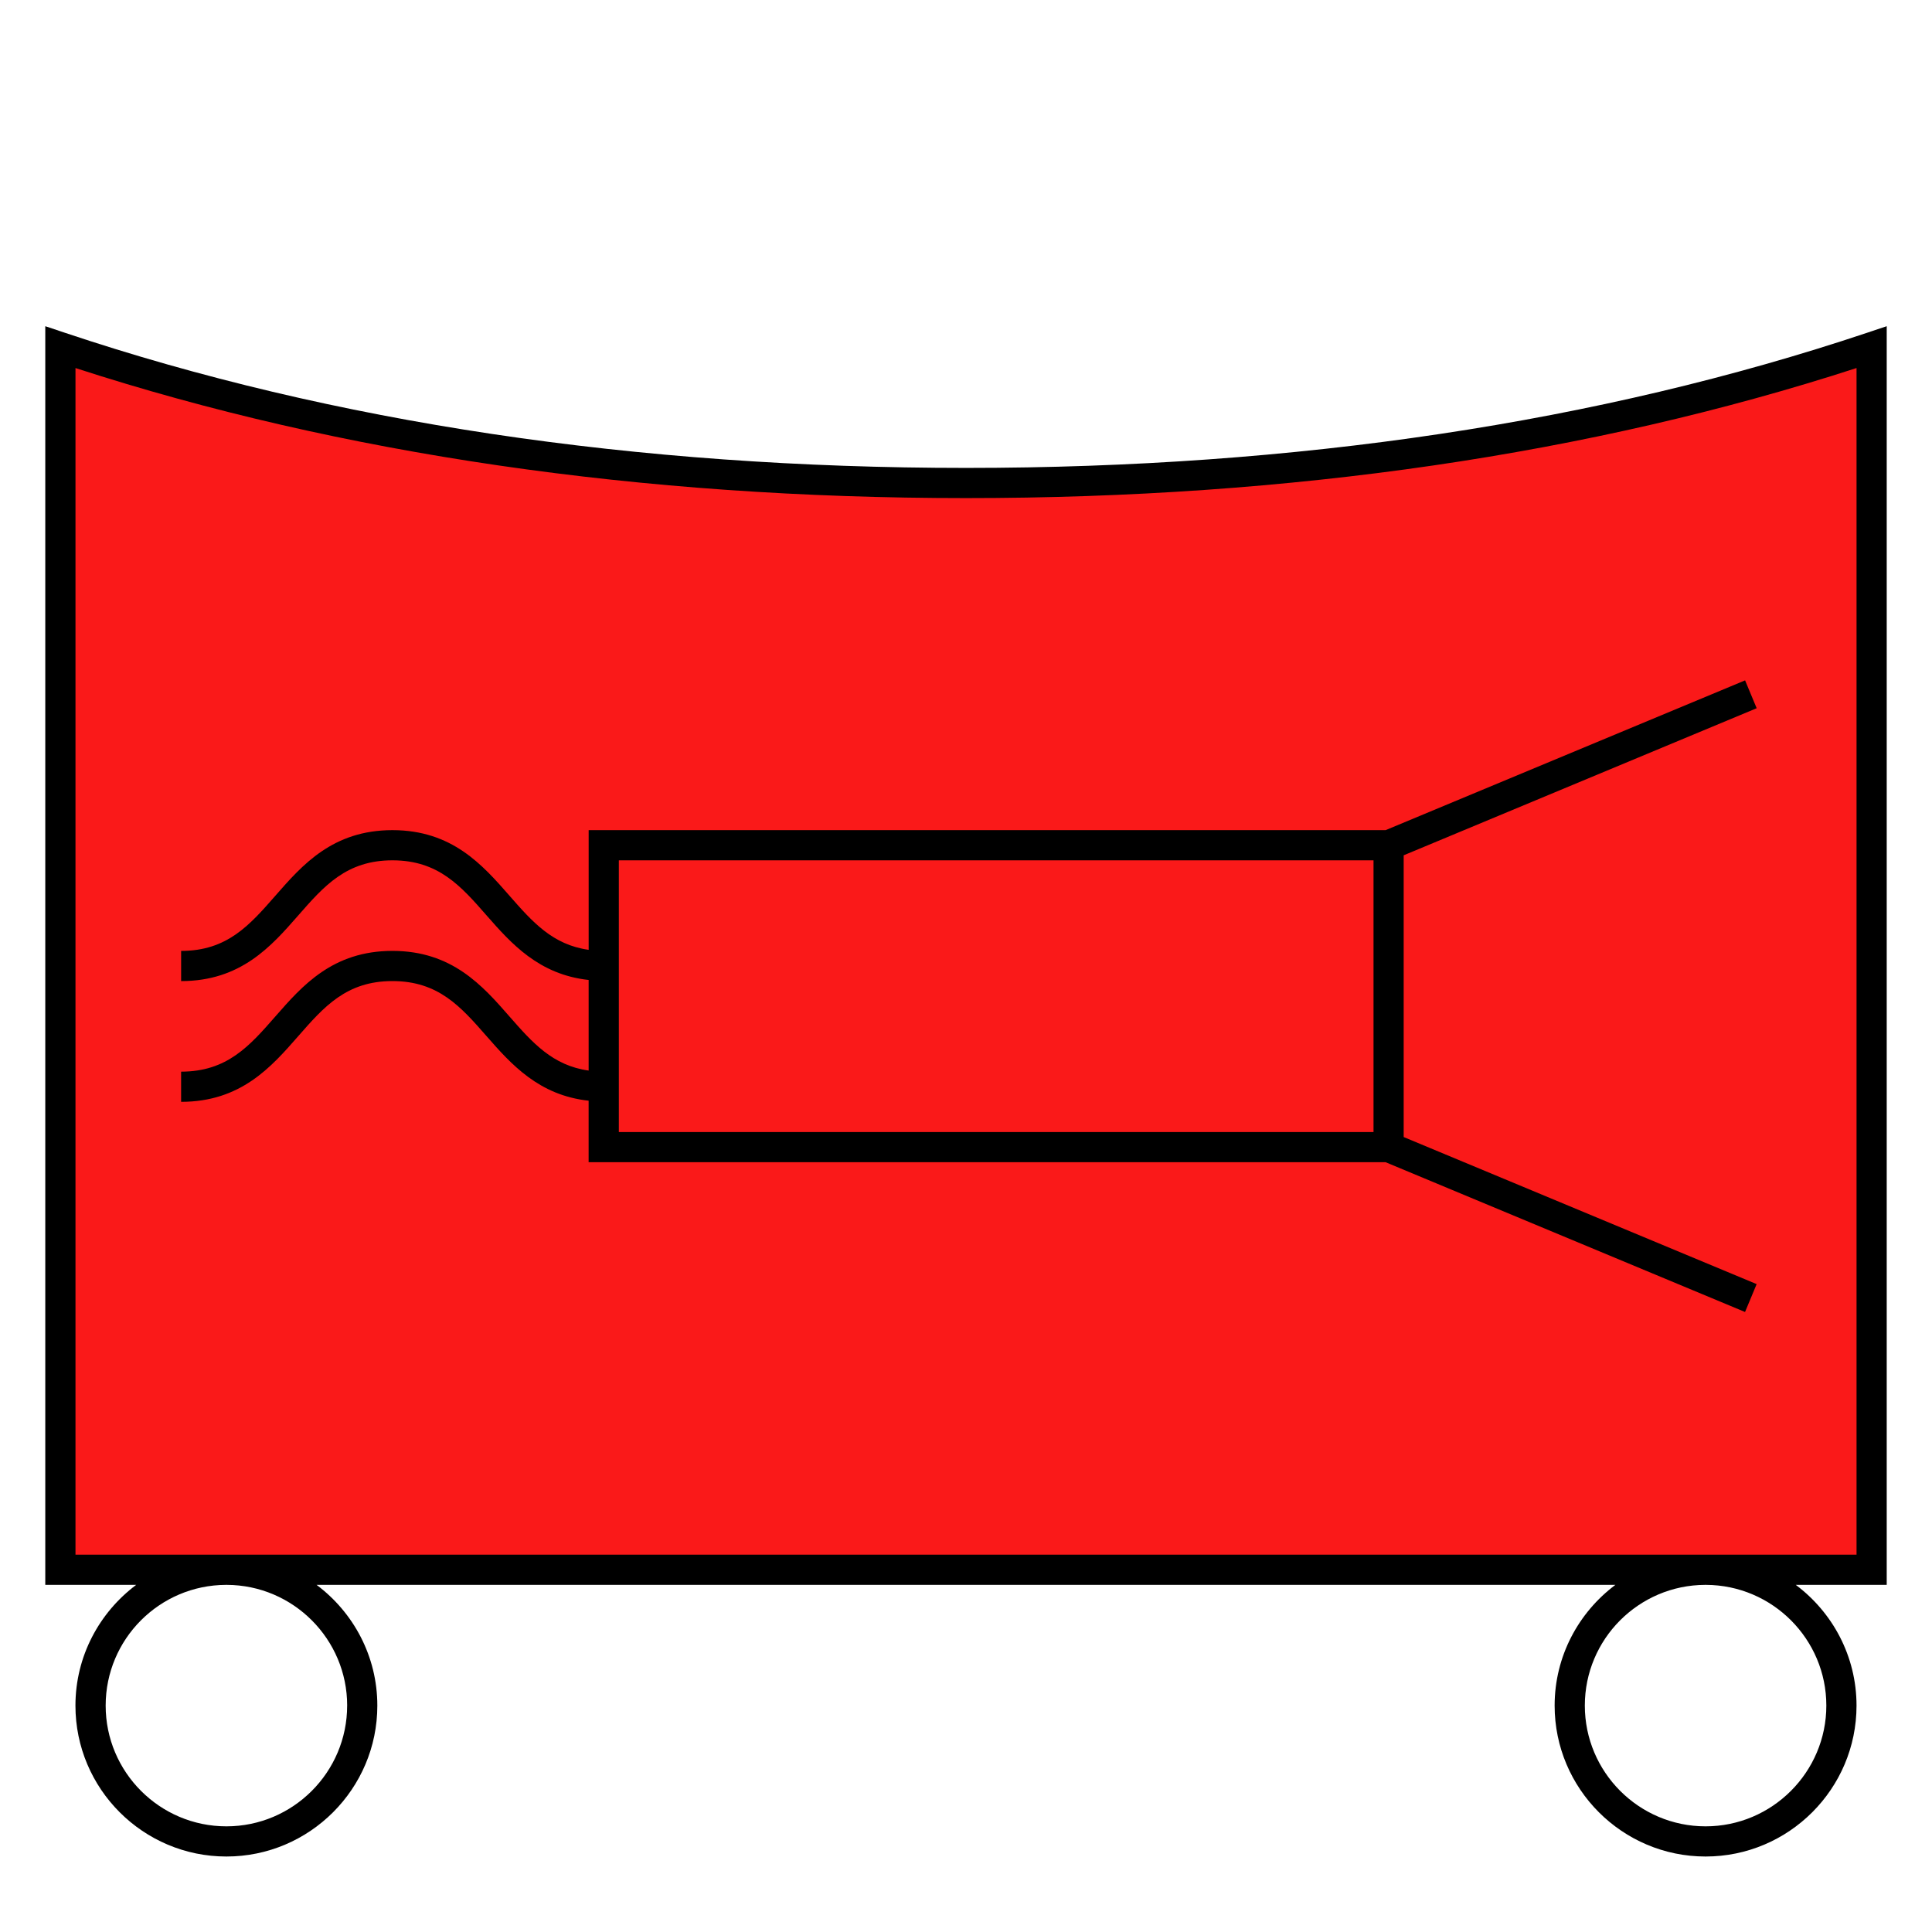 <?xml version="1.0" encoding="UTF-8"?>
<svg xmlns="http://www.w3.org/2000/svg" version="1.1" viewBox="0 0 90.709 90.709">
  <!-- Generator: Adobe Illustrator 29.1.0, SVG Export Plug-In . SVG Version: 2.1.0 Build 142)  -->
  <g id="Grundfläche">
    <rect x="0" y="0" width="90.709" height="90.709" fill="#fff"/>
  </g>
  <g id="Flächige_Fülung">
    <path d="M45.355,22.678c-17.008,0-31.181-2.582-42.52-6.378v57.402h85.04V16.3c-11.339,3.794-25.512,6.378-42.52,6.378Z" fill="#fa1919"/>
  </g>
  <g id="Takt_Zeichen__x28_umgewandelt_x29_">
    <path d="M82.478,33.253l-.545-1.309-16.878,7.032H27.638v5.619c-1.694-.235-2.643-1.313-3.719-2.542-1.262-1.442-2.692-3.077-5.494-3.077s-4.232,1.634-5.494,3.077c-1.217,1.391-2.268,2.593-4.427,2.593v1.417c2.802,0,4.232-1.634,5.494-3.077,1.217-1.391,2.269-2.593,4.427-2.593s3.21,1.202,4.427,2.593c1.149,1.313,2.449,2.771,4.785,3.024v4.254c-1.694-.235-2.643-1.313-3.719-2.542-1.262-1.442-2.692-3.077-5.494-3.077s-4.232,1.634-5.494,3.077c-1.217,1.391-2.268,2.593-4.427,2.593v1.417c2.802,0,4.232-1.634,5.494-3.077,1.217-1.391,2.269-2.593,4.427-2.593s3.21,1.202,4.427,2.593c1.149,1.313,2.449,2.771,4.785,3.024v2.887h37.417l16.878,7.033.545-1.309-16.572-6.905v-13.228l16.572-6.905ZM64.489,53.15H29.055v-12.756h35.433v12.756ZM84.313,74.41h4.27V15.316s-.934.312-.934.312c-12.575,4.208-26.805,6.341-42.295,6.341S15.629,19.836,3.06,15.628l-.934-.312v59.095h4.268c-1.727,1.294-2.852,3.349-2.852,5.668,0,3.908,3.179,7.086,7.087,7.086s7.087-3.179,7.087-7.086c0-2.319-1.125-4.375-2.852-5.668h60.979c-1.727,1.294-2.852,3.349-2.852,5.668,0,3.908,3.179,7.086,7.087,7.086s7.087-3.179,7.087-7.086c0-2.319-1.125-4.375-2.852-5.668ZM16.299,80.079c0,3.126-2.543,5.669-5.669,5.669s-5.669-2.543-5.669-5.669,2.533-5.658,5.65-5.668h.039c3.117.011,5.65,2.549,5.65,5.668ZM3.544,72.993V17.28c12.483,4.052,26.544,6.106,41.811,6.106s29.322-2.054,41.811-6.107v55.714s-83.622,0-83.622,0ZM80.078,85.748c-3.126,0-5.669-2.543-5.669-5.669s2.533-5.658,5.65-5.668h.039c3.117.011,5.65,2.549,5.65,5.668s-2.543,5.669-5.669,5.669Z"/>
  </g>
</svg>